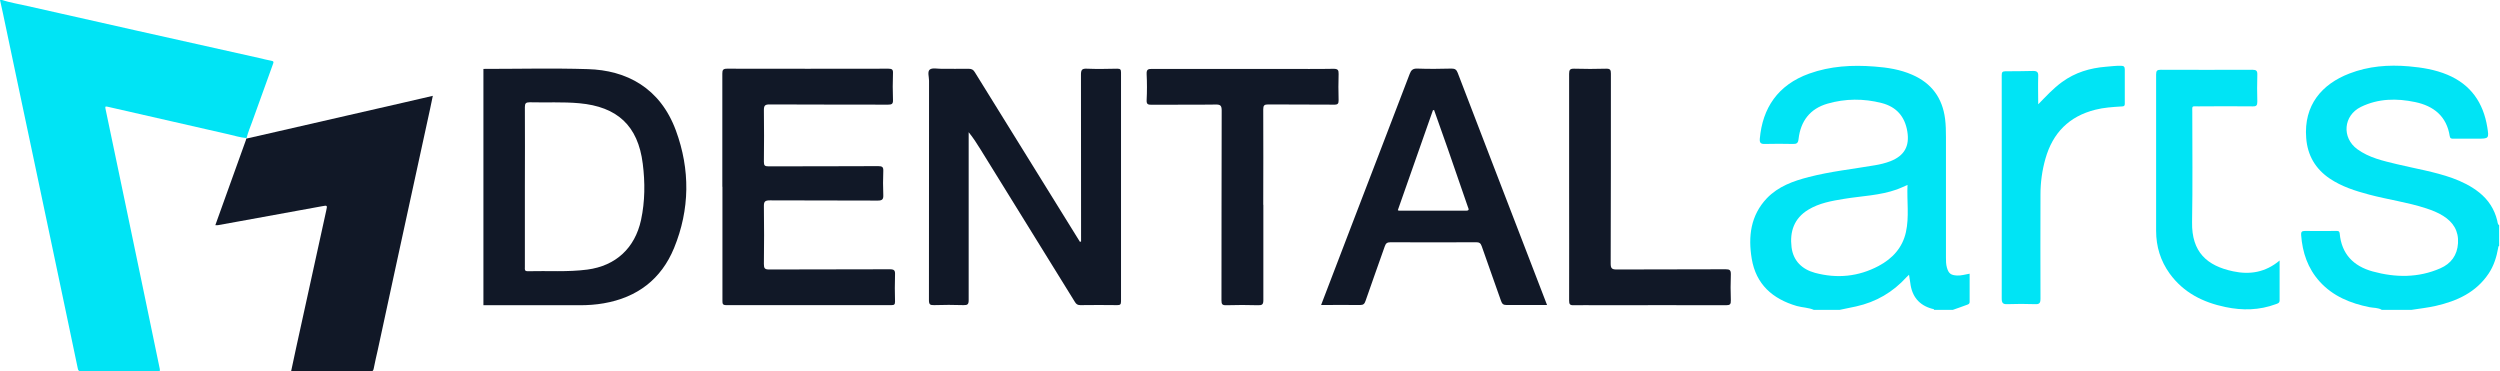 <svg width="2322" height="345" viewBox="0 0 2322 345" fill="none" xmlns="http://www.w3.org/2000/svg">
<path d="M1684.9 287.899C1679.8 285.599 1674.1 285.699 1668.8 284.199C1646.3 277.599 1631 264.099 1627 240.299C1623.6 219.699 1625.9 200.099 1641.1 184.099C1651.7 173.099 1665.6 168.099 1680.1 164.399C1700.3 159.199 1721 156.999 1741.4 153.499C1746.3 152.699 1751.2 151.499 1755.9 149.699C1768.8 144.599 1773.8 135.699 1771.5 121.999C1769.2 108.099 1761.3 99.199 1747.7 95.699C1730.9 91.399 1713.9 91.499 1697.3 96.299C1681.1 100.999 1672.4 112.499 1670.5 129.099C1670.1 132.999 1668.7 133.799 1665.2 133.699C1656.5 133.499 1647.8 133.499 1639.2 133.699C1635.5 133.799 1634.2 132.799 1634.5 128.899C1637 100.399 1651.2 78.899 1680.3 68.399C1700 61.299 1720.3 60.199 1741 61.799C1753.1 62.699 1764.8 64.499 1776 69.399C1794 77.199 1804.1 90.899 1806.6 110.399C1807.3 115.999 1807.4 121.599 1807.4 127.199C1807.4 164.499 1807.4 201.799 1807.4 239.099C1807.4 242.299 1807.4 245.499 1808.3 248.599C1809.9 254.099 1812 255.599 1817.7 255.899C1821.6 256.099 1825.2 254.899 1829.4 254.199C1829.4 263.099 1829.4 271.699 1829.4 280.399C1829.4 282.499 1827.7 282.799 1826.4 283.299C1822.2 284.899 1818 286.299 1813.8 287.799H1796.4C1796.2 286.799 1795.3 286.999 1794.6 286.799C1782.4 283.499 1775.8 275.299 1774.3 262.899C1774 260.499 1773.5 257.999 1773.1 255.199C1772.1 256.199 1771.4 256.799 1770.8 257.399C1758.1 271.399 1742.5 280.499 1724 284.599C1718.9 285.699 1713.8 286.799 1708.7 287.799H1684.9V287.899ZM1771.8 171.699C1768.1 173.299 1765.1 174.799 1762 175.899C1746.1 181.599 1729.3 181.999 1712.8 184.699C1701.2 186.599 1689.7 188.599 1679.5 194.799C1666.3 202.799 1662.2 215.199 1664 229.699C1665.6 242.299 1673.7 250.099 1685.7 253.399C1706.2 258.899 1726.1 256.999 1744.9 246.999C1757.7 240.199 1767 230.099 1770.2 215.699C1773.4 201.399 1771 186.699 1771.7 171.699H1771.8Z" fill="#00E4F5"/>
<path d="M449 63.999C481.3 63.999 513.6 63.199 545.9 64.199C581.7 65.199 613.1 81.399 627.8 121.299C641.1 157.499 640.8 194.399 626.1 230.299C614.2 259.299 591.9 276.299 560.8 281.699C553.4 282.999 546 283.499 538.6 283.499C508.7 283.499 478.9 283.499 449 283.499V64.099V63.999ZM487.5 173.199C487.5 198.199 487.5 223.199 487.5 248.099C487.5 249.999 486.9 251.999 490.3 251.899C508.7 251.399 527.1 252.799 545.5 250.399C571.9 246.899 589.7 230.499 595.4 204.299C599.1 186.999 599.2 169.499 597 152.099C592.6 116.499 573.1 99.099 538.1 95.899C522.8 94.499 507.3 95.399 492 94.999C488.4 94.999 487.5 95.999 487.5 99.499C487.7 123.999 487.5 148.599 487.5 173.099V173.199Z" fill="#111827"/>
<path d="M2212.4 287.899C2208.8 285.599 2204.6 286.099 2200.7 285.299C2183.1 281.699 2166.9 275.199 2154.5 261.499C2143.4 249.199 2138.5 234.499 2137.3 218.299C2137.1 215.599 2137.8 214.499 2140.7 214.499C2150.3 214.699 2159.9 214.499 2169.5 214.499C2171.1 214.499 2172.8 214.199 2173.1 216.799C2174.8 235.899 2185.9 247.199 2203.7 252.099C2224.8 257.899 2246.1 258.199 2266.6 249.199C2276.5 244.899 2282.3 237.099 2283 225.899C2283.7 214.499 2278.6 206.399 2269.2 200.499C2264.3 197.399 2258.9 195.299 2253.4 193.499C2236 187.799 2217.9 185.399 2200.3 180.699C2187.5 177.299 2174.9 173.299 2163.8 165.799C2150.5 156.799 2143.2 144.199 2142 128.199C2139.6 97.599 2156.6 78.099 2182.1 68.299C2199.9 61.399 2218.3 59.999 2237.2 61.599C2249.6 62.699 2261.6 64.599 2273.1 69.399C2294.9 78.499 2306.5 95.399 2310.2 118.199C2311.9 128.699 2311.6 128.799 2301.1 128.799C2293.6 128.799 2286.2 128.799 2278.7 128.799C2276.9 128.799 2275.7 128.799 2275.3 126.399C2272.5 107.999 2260.4 98.399 2243.2 94.799C2226.1 91.199 2209 91.399 2192.8 99.299C2176.5 107.299 2174.8 127.899 2189.5 138.599C2200.5 146.599 2213.5 149.399 2226.3 152.499C2243.4 156.599 2260.8 159.399 2277.5 165.299C2286.6 168.599 2295.2 172.799 2302.7 178.799C2311.2 185.599 2316.8 194.199 2319.4 204.799C2319.8 206.299 2319.6 208.099 2321.2 209.199V228.399C2320.3 228.799 2320.4 229.599 2320.3 230.299C2318.8 238.699 2316.3 246.799 2311.5 253.999C2299.8 271.599 2282.1 279.599 2262.4 284.099C2255 285.799 2247.3 286.599 2239.8 287.799H2212.4V287.899Z" fill="#00E4F5"/>
<path d="M1004.1 224.199C1004.1 172.599 1004.1 120.899 1004 69.299C1004 64.899 1005 63.599 1009.4 63.799C1018.8 64.199 1028.3 63.999 1037.7 63.799C1040.6 63.799 1041.2 64.599 1041.2 67.399C1041.2 138.199 1041.2 209.099 1041.2 279.899C1041.2 282.799 1040.4 283.399 1037.7 283.399C1026.3 283.299 1014.9 283.199 1003.4 283.399C1000.9 283.399 999.6 282.499 998.4 280.499C969.2 233.199 939.9 185.899 910.6 138.599C907.3 133.299 903.9 127.899 899.7 122.799C899.7 124.199 899.7 125.699 899.7 127.099C899.7 177.699 899.7 228.199 899.7 278.799C899.7 282.699 898.6 283.499 894.9 283.399C885.8 283.099 876.6 283.099 867.5 283.399C863.8 283.499 862.8 282.699 862.8 278.799C862.9 210.899 862.8 142.899 862.9 74.999C862.9 71.399 861.2 66.499 863.6 64.599C865.9 62.799 870.5 63.899 874.2 63.899C882.7 63.899 891.3 63.999 899.8 63.899C902.6 63.899 904.1 64.799 905.5 67.199C937.2 118.499 969 169.799 1000.8 220.999C1001.6 222.199 1002.3 223.499 1003.1 224.699C1003.4 224.599 1003.6 224.399 1003.9 224.299L1004.1 224.199Z" fill="#111827"/>
<path d="M670.9 173.499C670.9 138.499 670.9 103.399 670.9 68.399C670.9 65.099 671.5 63.799 675.3 63.799C725.3 63.899 775.2 63.899 825.2 63.799C828.6 63.799 829.6 64.699 829.4 68.099C829.1 76.299 829.1 84.599 829.4 92.799C829.6 96.599 828.2 97.199 824.8 97.199C788.1 97.099 751.4 97.199 714.7 96.999C710.4 96.999 709.5 98.199 709.5 102.299C709.7 118.299 709.7 134.299 709.5 150.299C709.5 153.799 710.4 154.499 713.8 154.499C747.8 154.399 781.7 154.499 815.7 154.299C819.5 154.299 820.6 155.199 820.4 158.999C820.1 166.299 820.1 173.599 820.4 180.899C820.6 184.999 819.6 186.299 815.3 186.299C781.9 186.099 748.6 186.299 715.2 186.099C710.6 186.099 709.4 187.099 709.5 191.699C709.8 209.499 709.7 227.299 709.5 245.199C709.5 249.099 710.2 250.299 714.4 250.299C751.7 250.099 789 250.299 826.4 250.099C830.5 250.099 831.5 251.099 831.3 255.099C831 263.499 831.1 271.899 831.3 280.199C831.3 282.799 830.5 283.399 828 283.399C776.8 283.399 725.6 283.399 674.5 283.399C671.2 283.399 671 282.099 671 279.399C671 244.099 671 208.699 671 173.399L670.9 173.499Z" fill="#111827"/>
<path d="M1227 283.399C1236.9 257.499 1246.6 231.999 1256.4 206.599C1274 160.599 1291.8 114.699 1309.3 68.699C1310.6 65.199 1312.2 63.599 1316.3 63.699C1326.9 64.099 1337.6 63.999 1348.3 63.699C1351.5 63.699 1352.8 64.799 1353.9 67.599C1375.5 123.999 1397.3 180.399 1419 236.799C1424.9 252.099 1430.7 267.299 1436.9 283.299C1432.4 283.299 1428.4 283.299 1424.4 283.299C1416 283.299 1407.6 283.199 1399.3 283.299C1396.3 283.299 1395.2 282.299 1394.2 279.599C1388.3 262.599 1382.1 245.699 1376.2 228.599C1375.2 225.699 1373.8 224.999 1371 224.999C1344.5 225.099 1318 225.199 1291.5 224.999C1288.2 224.999 1287.1 226.099 1286.1 228.999C1280.2 245.899 1274.1 262.699 1268.3 279.499C1267.4 282.199 1266.3 283.299 1263.3 283.299C1251.4 283.099 1239.6 283.299 1227.1 283.299L1227 283.399ZM1331.9 102.199C1331.6 102.199 1331.2 102.299 1330.9 102.399C1320 133.299 1309.1 164.299 1298.3 195.199C1298.9 195.499 1299.1 195.699 1299.4 195.699C1320.1 195.699 1340.8 195.699 1361.5 195.699C1365.2 195.699 1364 193.999 1363.3 191.999C1357 173.999 1350.8 155.999 1344.6 137.899C1340.4 125.899 1336.2 113.999 1331.9 101.999V102.199Z" fill="#111827"/>
<path d="M1173.4 190.199C1173.4 219.699 1173.4 249.299 1173.4 278.799C1173.4 282.699 1172.3 283.599 1168.6 283.499C1158.7 283.199 1148.8 283.199 1138.9 283.499C1135.2 283.599 1134.5 282.499 1134.5 278.999C1134.6 220.199 1134.5 161.399 1134.7 102.699C1134.7 97.999 1133.5 96.999 1129 97.099C1109.2 97.399 1089.4 97.099 1069.6 97.299C1066.3 97.299 1064.8 96.899 1065 92.999C1065.4 84.899 1065.4 76.799 1065 68.799C1064.8 64.399 1066.4 63.999 1070.1 63.999C1110.9 64.099 1151.7 63.999 1192.5 63.999C1207.9 63.999 1223.3 64.199 1238.6 63.899C1242.6 63.899 1243.4 65.099 1243.3 68.699C1243 76.799 1243.1 84.799 1243.3 92.899C1243.4 96.299 1242.5 97.299 1239 97.199C1218.6 96.999 1198.2 97.199 1177.8 96.999C1174.2 96.999 1173.3 97.999 1173.3 101.599C1173.5 131.099 1173.3 160.699 1173.3 190.199H1173.4Z" fill="#111827"/>
<path d="M1457.4 173.699C1457.4 138.699 1457.4 103.699 1457.4 68.599C1457.4 64.899 1458.2 63.699 1462.1 63.799C1472 64.099 1481.9 64.099 1491.8 63.799C1495.6 63.699 1496.2 64.999 1496.2 68.399C1496.2 127.199 1496.2 185.899 1496 244.699C1496 248.999 1496.9 250.299 1501.4 250.299C1535.2 250.099 1569 250.299 1602.8 250.099C1606.5 250.099 1607.7 250.899 1607.6 254.799C1607.3 262.899 1607.3 270.899 1607.6 278.999C1607.7 282.499 1606.9 283.499 1603.2 283.499C1563.6 283.299 1524 283.499 1484.4 283.499C1476.8 283.499 1469.2 283.299 1461.6 283.499C1458.1 283.599 1457.4 282.499 1457.4 279.199C1457.5 243.999 1457.4 208.899 1457.4 173.699Z" fill="#111827"/>
<path d="M2117.3 241.999C2117.3 254.999 2117.3 266.999 2117.3 278.999C2117.3 281.499 2115.5 281.899 2113.8 282.499C2098.5 288.199 2082.9 288.499 2067.1 285.199C2046.2 280.899 2028 271.799 2015.2 254.099C2006.7 242.299 2002.6 228.999 2002.6 214.399C2002.6 165.999 2002.6 117.599 2002.6 69.099C2002.6 65.599 2003.6 64.799 2007 64.799C2035.3 64.899 2063.6 64.899 2092 64.799C2095.7 64.799 2096.7 65.799 2096.6 69.399C2096.3 77.799 2096.4 86.099 2096.6 94.499C2096.6 97.899 2095.7 98.899 2092.3 98.799C2075.6 98.599 2058.8 98.699 2042.1 98.799C2035.3 98.799 2036.2 97.699 2036.2 104.899C2036.2 138.699 2036.6 172.499 2036 206.299C2035.5 234.199 2049.9 246.899 2074.1 251.999C2089.5 255.299 2104.1 253.099 2117.4 241.899L2117.3 241.999Z" fill="#00E4F5"/>
<path d="M1893.2 96.799C1900.4 89.399 1907.1 82.099 1915.2 76.199C1927.4 67.299 1941.1 63.199 1955.9 61.999C1960.6 61.599 1965.3 60.999 1970 61.099C1972.6 61.099 1973.5 61.999 1973.5 64.499C1973.5 75.099 1973.5 85.799 1973.5 96.399C1973.5 98.999 1971.9 98.799 1970.1 98.899C1962.1 99.399 1954 99.899 1946.2 101.899C1921.8 107.999 1906.6 123.399 1899.8 147.399C1896.7 158.299 1895.2 169.399 1895.2 180.699C1895.1 212.999 1895.1 245.299 1895.2 277.499C1895.2 281.599 1894.1 282.699 1890.1 282.499C1881.6 282.199 1873 282.199 1864.5 282.499C1860.3 282.699 1859.2 281.399 1859.2 277.199C1859.3 212.799 1859.2 148.399 1859.2 83.999C1859.2 79.299 1859.2 74.599 1859.2 69.799C1859.2 67.399 1859.7 66.199 1862.5 66.199C1871.2 66.199 1879.9 66.099 1888.5 65.899C1891.9 65.899 1893.3 66.999 1893.1 70.699C1892.8 79.299 1893.1 87.999 1893.1 96.599L1893.2 96.799Z" fill="#00E4F5"/>
<path d="M228.656 128.203C223.133 127.706 217.797 126.03 212.399 124.789C174.858 116.283 137.318 107.715 99.777 99.086C97.543 98.589 97.667 99.272 97.978 101.01C104.059 130.066 110.14 159.059 116.221 188.114C122.301 217.169 128.32 246.162 134.401 275.218C139.055 297.63 143.647 320.042 148.363 342.455C148.797 344.565 148.363 345 146.315 345C122.674 345 99.032 344.938 75.453 345C73.157 345 72.599 343.945 72.227 342.144C68.442 323.954 64.594 305.825 60.809 287.697C56.714 268.326 52.681 248.956 48.586 229.648C43.187 203.945 37.789 178.243 32.328 152.54C27.55 129.941 22.773 107.405 17.995 84.807C12.906 60.78 7.88 36.692 2.792 12.665C1.924 8.443 0.931 4.222 0 0C0.558 0 1.117 0 1.675 0C9.494 2.421 17.56 3.787 25.503 5.588C59.63 13.348 93.82 21.046 128.01 28.683C165.551 37.126 203.153 45.445 240.756 53.889C244.603 54.758 248.45 55.813 252.297 56.496C254.283 56.869 254.221 57.614 253.662 59.166C247.147 77.17 240.632 95.174 234.178 113.179C232.379 118.146 230.331 122.988 229.028 128.141C228.842 128.141 228.656 128.141 228.47 128.141L228.656 128.203Z" fill="#00E4F5"/>
<path d="M228.91 128.589C229.096 128.589 229.283 128.589 229.469 128.589C238.34 126.544 247.212 124.562 256.084 122.517C277.735 117.561 299.325 112.605 320.915 107.648C339.216 103.435 357.518 99.284 375.819 95.072C384.381 93.089 393.004 91.106 402 89C401.131 93.213 400.325 97.24 399.456 101.205C393.687 127.783 387.855 154.362 382.085 181.002C376.998 204.235 371.973 227.406 366.948 250.639C361.55 275.421 356.215 300.202 350.88 324.984C349.639 330.746 348.15 336.508 347.095 342.331C346.723 344.5 345.916 345.057 343.807 344.995C321.225 344.934 298.643 344.995 276.06 344.995H270.353C271.904 337.623 273.455 330.436 275.005 323.249C279.286 303.734 283.567 284.218 287.848 264.703C292.873 241.717 297.96 218.67 302.985 195.685C304.102 190.605 304.164 190.605 298.829 191.596C273.082 196.243 247.398 200.952 221.652 205.66C215.262 206.837 208.872 207.952 202.482 209.13C201.737 209.253 200.993 209.13 200 209.13C203.288 199.96 206.514 190.977 209.74 181.993C215.944 164.708 222.21 147.361 228.414 130.076C228.6 129.642 228.662 129.208 228.786 128.713L228.91 128.589Z" fill="#111827"/>
</svg>
